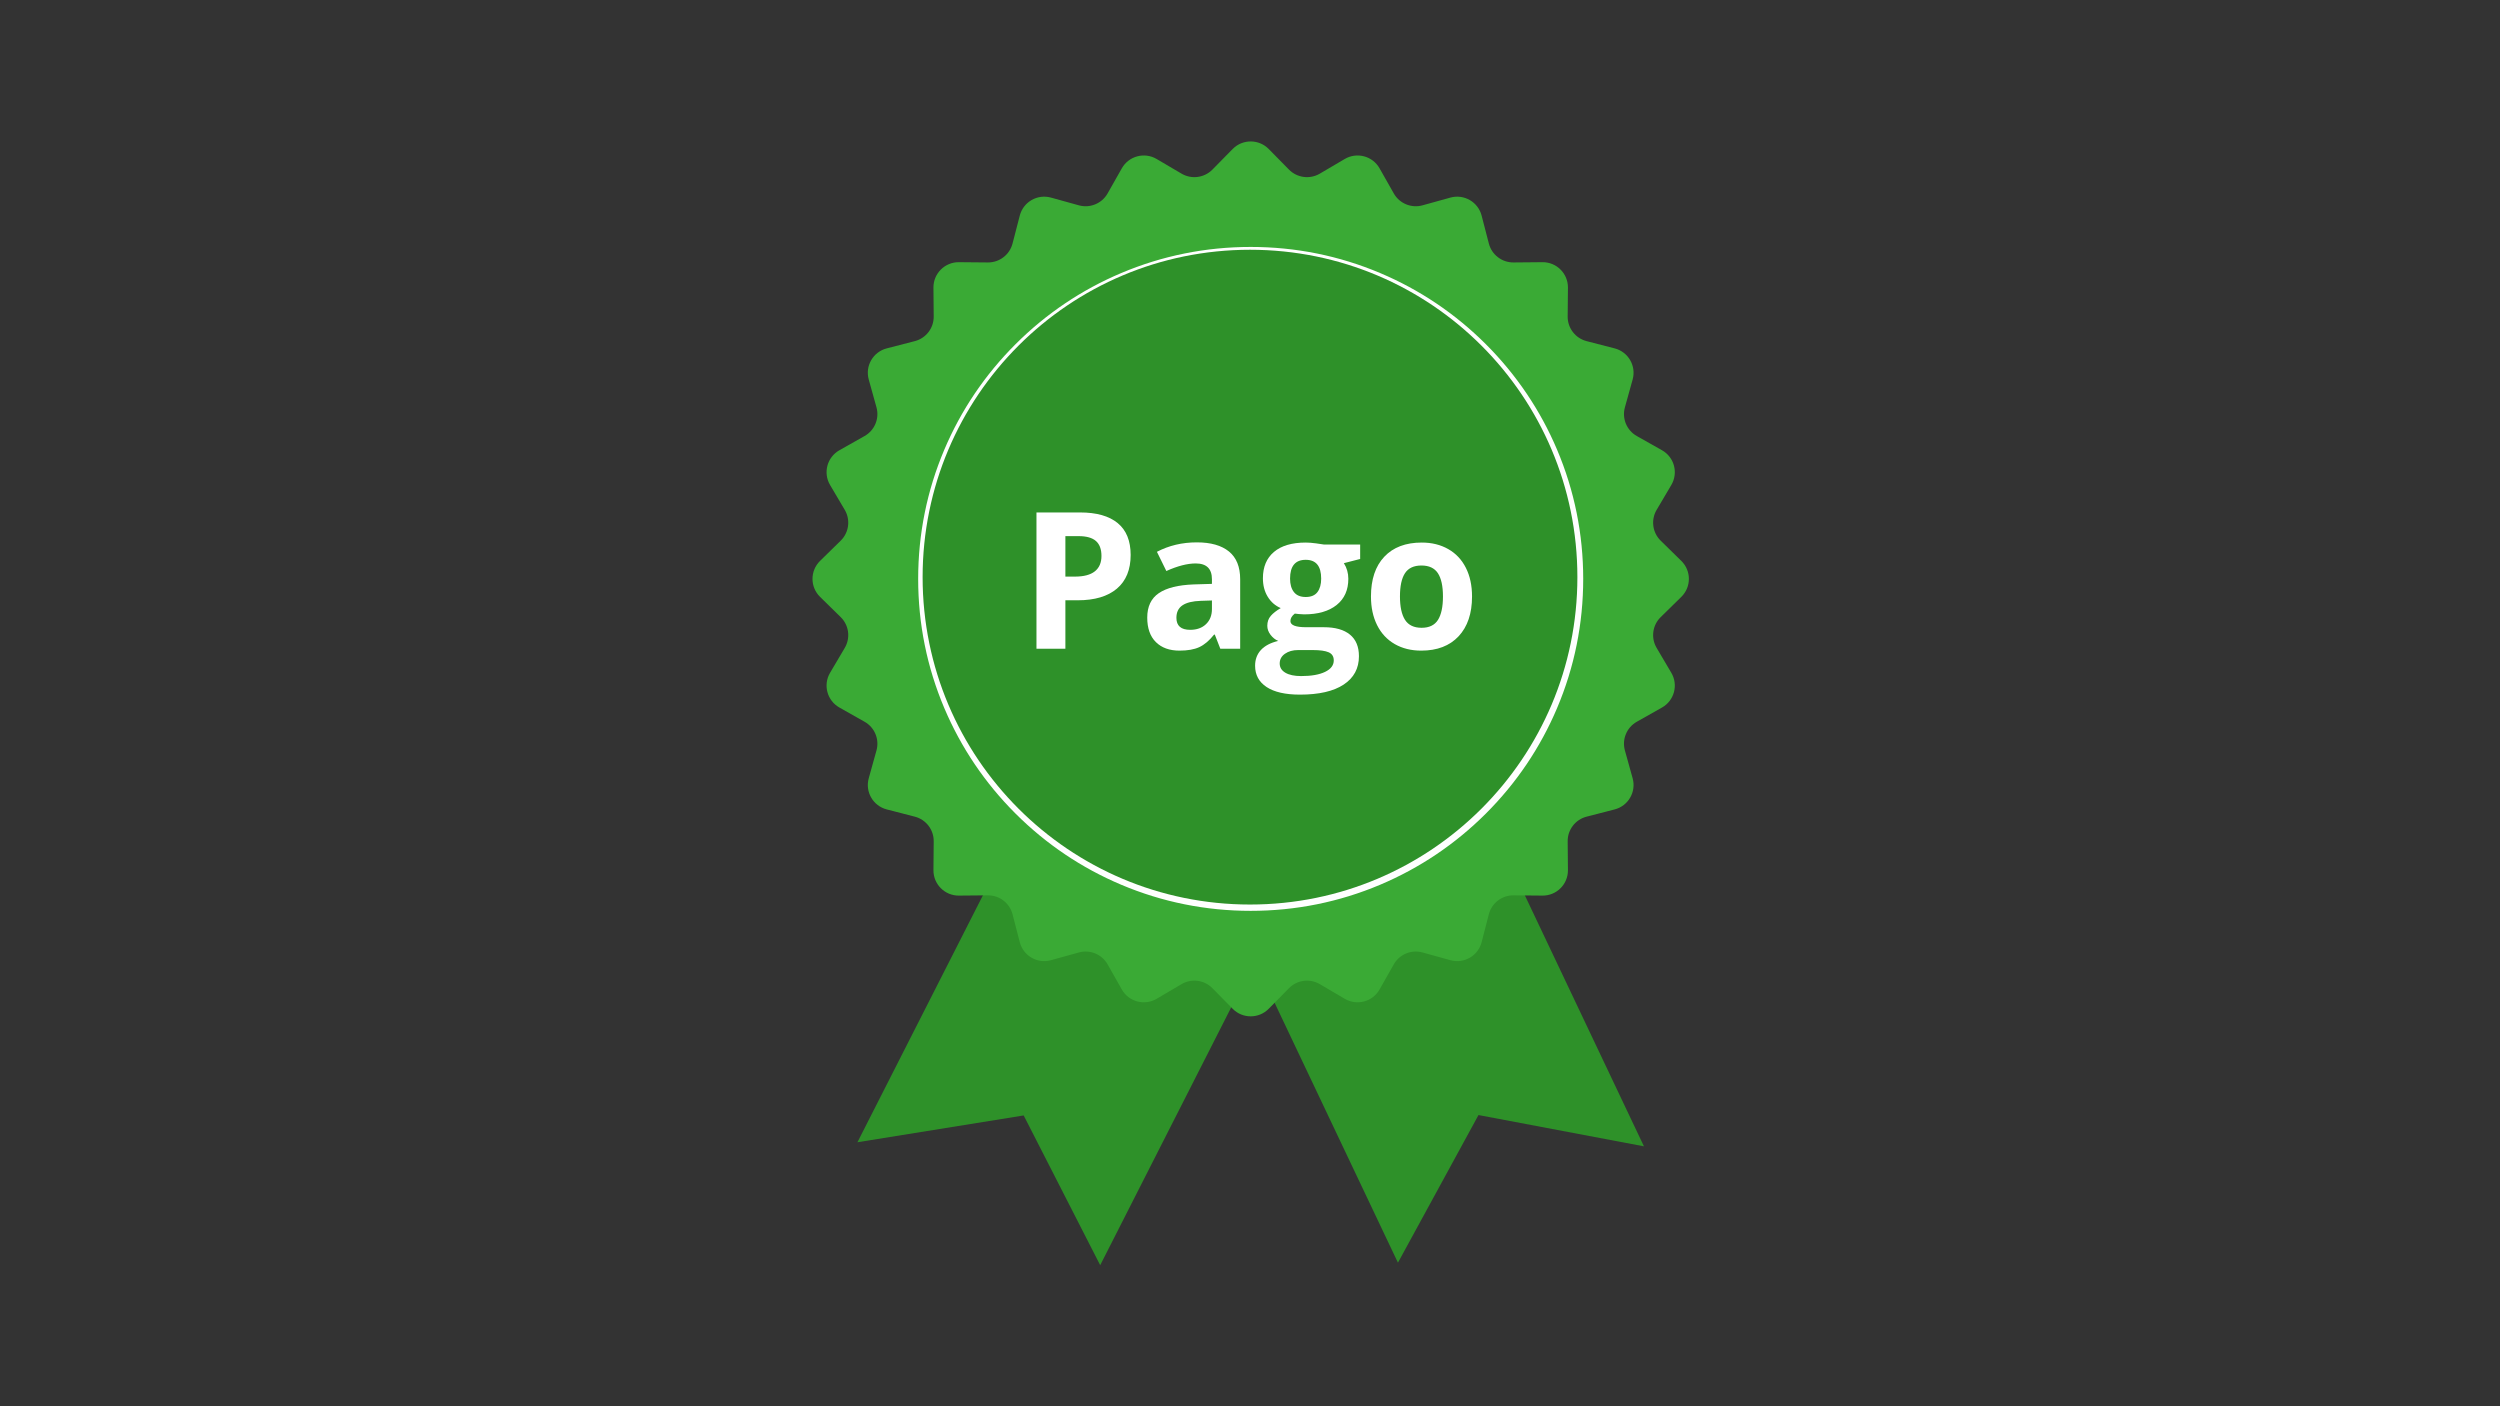 <svg xmlns="http://www.w3.org/2000/svg" xmlns:xlink="http://www.w3.org/1999/xlink" width="1920" zoomAndPan="magnify" viewBox="0 0 1440 810" height="1080" preserveAspectRatio="xMidYMid meet" version="1.0"><rect x="0" y="0" width="1440" height="810" fill="#333333" stroke="none"/><defs><g/><clipPath id="7f148f97d7"><path d="M 468 81.473 L 972.793 81.473 L 972.793 586 L 468 586 Z M 468 81.473 " clip-rule="nonzero"/></clipPath><clipPath id="e0623398b9"><path d="M 531.426 143.859 L 908.574 143.859 L 908.574 521.012 L 531.426 521.012 Z M 531.426 143.859 " clip-rule="nonzero"/></clipPath><clipPath id="06e4289b26"><path d="M 720 143.859 C 615.852 143.859 531.426 228.285 531.426 332.434 C 531.426 436.582 615.852 521.012 720 521.012 C 824.148 521.012 908.574 436.582 908.574 332.434 C 908.574 228.285 824.148 143.859 720 143.859 Z M 720 143.859 " clip-rule="nonzero"/></clipPath></defs><path fill="#2e9129" d="M 723.281 552.488 L 633.715 728.754 L 589.637 642.496 L 493.879 657.938 L 583.449 481.672 L 723.281 552.488 " fill-opacity="1" fill-rule="nonzero"/><path fill="#2e9129" d="M 862.152 481.672 L 946.918 660.289 L 851.609 642.266 L 805.215 727.309 L 720.449 548.691 L 862.152 481.672 " fill-opacity="1" fill-rule="nonzero"/><g clip-path="url(#7f148f97d7)"><path fill="#3aaa35" d="M 730.773 85.816 L 742.453 97.691 C 747.137 102.445 754.461 103.41 760.215 100.023 L 774.574 91.578 C 781.582 87.449 790.617 89.867 794.617 96.938 L 802.824 111.422 C 806.113 117.227 812.941 120.047 819.375 118.27 L 835.438 113.812 C 843.273 111.645 851.375 116.312 853.41 124.176 L 857.578 140.285 C 859.25 146.738 865.109 151.227 871.793 151.172 L 888.457 151.02 C 896.594 150.945 903.203 157.551 903.133 165.672 L 902.98 182.309 C 902.918 188.977 907.418 194.828 913.887 196.496 L 930.023 200.66 C 937.902 202.691 942.578 210.777 940.398 218.602 L 935.941 234.637 C 934.16 241.059 936.984 247.875 942.801 251.156 L 957.309 259.344 C 964.391 263.344 966.812 272.359 962.676 279.359 L 954.219 293.691 C 950.824 299.438 951.785 306.754 956.555 311.426 L 968.441 323.082 C 974.246 328.777 974.246 338.109 968.441 343.801 L 956.555 355.461 C 951.785 360.133 950.824 367.445 954.219 373.191 L 962.676 387.527 C 966.812 394.52 964.391 403.543 957.309 407.535 L 942.801 415.73 C 936.984 419.012 934.16 425.824 935.941 432.25 L 940.398 448.285 C 942.578 456.109 937.902 464.195 930.023 466.227 L 913.887 470.391 C 907.418 472.059 902.918 477.91 902.98 484.578 L 903.133 501.215 C 903.203 509.336 896.594 515.938 888.457 515.867 L 871.793 515.715 C 865.109 515.656 859.25 520.145 857.578 526.602 L 853.41 542.711 C 851.375 550.574 843.273 555.242 835.438 553.07 L 819.375 548.617 C 812.941 546.84 806.113 549.66 802.824 555.465 L 794.617 569.949 C 790.617 577.02 781.582 579.43 774.574 575.309 L 760.215 566.859 C 754.461 563.477 747.137 564.438 742.453 569.195 L 730.773 581.062 C 725.074 586.859 715.723 586.859 710.02 581.062 L 698.344 569.195 C 693.664 564.438 686.332 563.477 680.578 566.859 L 666.223 575.309 C 659.215 579.43 650.18 577.02 646.176 569.949 L 637.973 555.465 C 634.688 549.66 627.855 546.84 621.426 548.617 L 605.363 553.07 C 597.523 555.242 589.426 550.574 587.391 542.711 L 583.219 526.602 C 581.547 520.145 575.688 515.656 569.008 515.715 L 552.34 515.867 C 544.207 515.938 537.594 509.336 537.664 501.215 L 537.816 484.578 C 537.875 477.91 533.375 472.059 526.91 470.391 L 510.773 466.227 C 502.895 464.195 498.223 456.109 500.395 448.285 L 504.852 432.25 C 506.641 425.824 503.812 419.012 497.996 415.73 L 483.492 407.535 C 476.41 403.543 473.988 394.52 478.121 387.527 L 486.582 373.191 C 489.973 367.445 489.008 360.133 484.246 355.461 L 472.352 343.801 C 466.551 338.109 466.551 328.777 472.352 323.082 L 484.246 311.426 C 489.008 306.754 489.973 299.438 486.582 293.691 L 478.121 279.359 C 473.988 272.359 476.41 263.344 483.492 259.344 L 497.996 251.156 C 503.812 247.875 506.641 241.059 504.852 234.637 L 500.395 218.602 C 498.223 210.777 502.895 202.691 510.773 200.66 L 526.91 196.496 C 533.375 194.828 537.875 188.977 537.816 182.309 L 537.664 165.672 C 537.594 157.551 544.207 150.945 552.34 151.02 L 569.008 151.172 C 575.688 151.227 581.547 146.738 583.219 140.285 L 587.391 124.176 C 589.426 116.312 597.523 111.645 605.363 113.812 L 621.426 118.27 C 627.855 120.047 634.688 117.227 637.973 111.422 L 646.176 96.938 C 650.18 89.867 659.215 87.449 666.223 91.578 L 680.578 100.023 C 686.332 103.41 693.664 102.445 698.344 97.691 L 710.02 85.816 C 715.723 80.027 725.074 80.027 730.773 85.816 " fill-opacity="1" fill-rule="nonzero"/></g><path fill="#ffffff" d="M 720.398 147.648 C 617.777 147.648 534.289 230.996 534.289 333.441 C 534.289 435.891 617.777 519.238 720.398 519.238 C 823.02 519.238 906.512 435.891 906.512 333.441 C 906.512 230.996 823.02 147.648 720.398 147.648 Z M 720.398 524.648 C 694.543 524.648 669.461 519.594 645.844 509.621 C 623.039 499.988 602.555 486.203 584.969 468.645 C 567.379 451.086 553.566 430.637 543.922 407.871 C 533.934 384.297 528.867 359.254 528.867 333.441 C 528.867 307.633 533.934 282.59 543.922 259.016 C 553.566 236.25 567.379 215.801 584.969 198.242 C 602.555 180.684 623.039 166.895 645.844 157.266 C 669.461 147.293 694.543 142.238 720.398 142.238 C 746.254 142.238 771.34 147.293 794.953 157.266 C 817.758 166.895 838.242 180.684 855.832 198.242 C 873.418 215.801 887.227 236.25 896.875 259.016 C 906.867 282.59 911.93 307.633 911.93 333.441 C 911.93 359.254 906.867 384.297 896.875 407.871 C 887.227 430.637 873.418 451.086 855.832 468.645 C 838.242 486.203 817.758 499.988 794.953 509.621 C 771.34 519.594 746.254 524.648 720.398 524.648 " fill-opacity="1" fill-rule="nonzero"/><path fill="#ffffff" d="M 680.316 446.828 L 589.473 357.559 L 617.797 328.832 L 678.629 388.609 L 818.859 233.859 L 848.801 260.902 L 680.316 446.828 " fill-opacity="1" fill-rule="nonzero"/><g clip-path="url(#e0623398b9)"><g clip-path="url(#06e4289b26)"><path fill="#2e9129" d="M 531.426 143.859 L 908.574 143.859 L 908.574 521.012 L 531.426 521.012 Z M 531.426 143.859 " fill-opacity="1" fill-rule="nonzero"/></g></g><g fill="#ffffff" fill-opacity="1"><g transform="translate(587.131, 373.685)"><g><path d="M 26.531 -41.562 L 32 -41.562 C 37.125 -41.562 40.957 -42.57 43.5 -44.594 C 46.039 -46.625 47.312 -49.57 47.312 -53.438 C 47.312 -57.332 46.242 -60.211 44.109 -62.078 C 41.984 -63.941 38.648 -64.875 34.109 -64.875 L 26.531 -64.875 Z M 64.125 -54.031 C 64.125 -45.57 61.484 -39.102 56.203 -34.625 C 50.922 -30.156 43.41 -27.922 33.672 -27.922 L 26.531 -27.922 L 26.531 0 L 9.875 0 L 9.875 -78.516 L 34.953 -78.516 C 44.484 -78.516 51.727 -76.461 56.688 -72.359 C 61.645 -68.266 64.125 -62.156 64.125 -54.031 Z M 64.125 -54.031 "/></g></g></g><g fill="#ffffff" fill-opacity="1"><g transform="translate(656.186, 373.685)"><g><path d="M 46.719 0 L 43.547 -8.156 L 43.125 -8.156 C 40.363 -4.688 37.523 -2.281 34.609 -0.938 C 31.691 0.406 27.891 1.078 23.203 1.078 C 17.43 1.078 12.891 -0.566 9.578 -3.859 C 6.273 -7.16 4.625 -11.852 4.625 -17.938 C 4.625 -24.312 6.848 -29.008 11.297 -32.031 C 15.754 -35.062 22.477 -36.738 31.469 -37.062 L 41.891 -37.375 L 41.891 -40.016 C 41.891 -46.098 38.773 -49.141 32.547 -49.141 C 27.742 -49.141 22.102 -47.688 15.625 -44.781 L 10.203 -55.844 C 17.109 -59.469 24.77 -61.281 33.188 -61.281 C 41.238 -61.281 47.41 -59.523 51.703 -56.016 C 56.004 -52.504 58.156 -47.172 58.156 -40.016 L 58.156 0 Z M 41.891 -27.812 L 35.547 -27.609 C 30.785 -27.461 27.238 -26.598 24.906 -25.016 C 22.582 -23.441 21.422 -21.047 21.422 -17.828 C 21.422 -13.211 24.07 -10.906 29.375 -10.906 C 33.164 -10.906 36.195 -11.992 38.469 -14.172 C 40.75 -16.359 41.891 -19.258 41.891 -22.875 Z M 41.891 -27.812 "/></g></g></g><g fill="#ffffff" fill-opacity="1"><g transform="translate(722.609, 373.685)"><g><path d="M 60.844 -60.047 L 60.844 -51.719 L 51.453 -49.297 C 53.172 -46.609 54.031 -43.602 54.031 -40.281 C 54.031 -33.832 51.781 -28.805 47.281 -25.203 C 42.789 -21.609 36.551 -19.812 28.562 -19.812 L 25.609 -19.984 L 23.203 -20.25 C 21.516 -18.957 20.672 -17.523 20.672 -15.953 C 20.672 -13.586 23.68 -12.406 29.703 -12.406 L 39.906 -12.406 C 46.488 -12.406 51.504 -10.988 54.953 -8.156 C 58.41 -5.332 60.141 -1.18 60.141 4.297 C 60.141 11.316 57.211 16.758 51.359 20.625 C 45.516 24.488 37.113 26.422 26.156 26.422 C 17.781 26.422 11.379 24.961 6.953 22.047 C 2.535 19.129 0.328 15.039 0.328 9.781 C 0.328 6.156 1.453 3.125 3.703 0.688 C 5.961 -1.738 9.273 -3.473 13.641 -4.516 C 11.953 -5.223 10.484 -6.391 9.234 -8.016 C 7.984 -9.648 7.359 -11.383 7.359 -13.219 C 7.359 -15.5 8.02 -17.398 9.344 -18.922 C 10.664 -20.453 12.582 -21.953 15.094 -23.422 C 11.938 -24.773 9.438 -26.957 7.594 -29.969 C 5.75 -32.977 4.828 -36.52 4.828 -40.594 C 4.828 -47.145 6.957 -52.211 11.219 -55.797 C 15.477 -59.379 21.566 -61.172 29.484 -61.172 C 31.16 -61.172 33.156 -61.016 35.469 -60.703 C 37.781 -60.398 39.258 -60.18 39.906 -60.047 Z M 14.5 8.484 C 14.5 10.742 15.582 12.516 17.75 13.797 C 19.914 15.086 22.953 15.734 26.859 15.734 C 32.723 15.734 37.316 14.926 40.641 13.312 C 43.973 11.707 45.641 9.508 45.641 6.719 C 45.641 4.457 44.656 2.895 42.688 2.031 C 40.719 1.176 37.676 0.75 33.562 0.75 L 25.078 0.75 C 22.066 0.75 19.551 1.457 17.531 2.875 C 15.508 4.289 14.5 6.16 14.5 8.484 Z M 20.469 -40.391 C 20.469 -37.129 21.207 -34.551 22.688 -32.656 C 24.176 -30.758 26.441 -29.812 29.484 -29.812 C 32.566 -29.812 34.82 -30.758 36.25 -32.656 C 37.676 -34.551 38.391 -37.129 38.391 -40.391 C 38.391 -47.617 35.422 -51.234 29.484 -51.234 C 23.473 -51.234 20.469 -47.617 20.469 -40.391 Z M 20.469 -40.391 "/></g></g></g><g fill="#ffffff" fill-opacity="1"><g transform="translate(784.737, 373.685)"><g><path d="M 21.641 -30.125 C 21.641 -24.188 22.613 -19.691 24.562 -16.641 C 26.52 -13.598 29.703 -12.078 34.109 -12.078 C 38.473 -12.078 41.613 -13.586 43.531 -16.609 C 45.445 -19.641 46.406 -24.145 46.406 -30.125 C 46.406 -36.07 45.438 -40.531 43.5 -43.5 C 41.562 -46.469 38.395 -47.953 34 -47.953 C 29.625 -47.953 26.469 -46.473 24.531 -43.516 C 22.602 -40.566 21.641 -36.102 21.641 -30.125 Z M 63.156 -30.125 C 63.156 -20.352 60.578 -12.707 55.422 -7.188 C 50.266 -1.676 43.086 1.078 33.891 1.078 C 28.117 1.078 23.031 -0.18 18.625 -2.703 C 14.227 -5.234 10.848 -8.859 8.484 -13.578 C 6.117 -18.305 4.938 -23.82 4.938 -30.125 C 4.938 -39.938 7.492 -47.562 12.609 -53 C 17.734 -58.445 24.93 -61.172 34.203 -61.172 C 39.973 -61.172 45.055 -59.914 49.453 -57.406 C 53.859 -54.906 57.242 -51.305 59.609 -46.609 C 61.973 -41.922 63.156 -36.426 63.156 -30.125 Z M 63.156 -30.125 "/></g></g></g></svg>